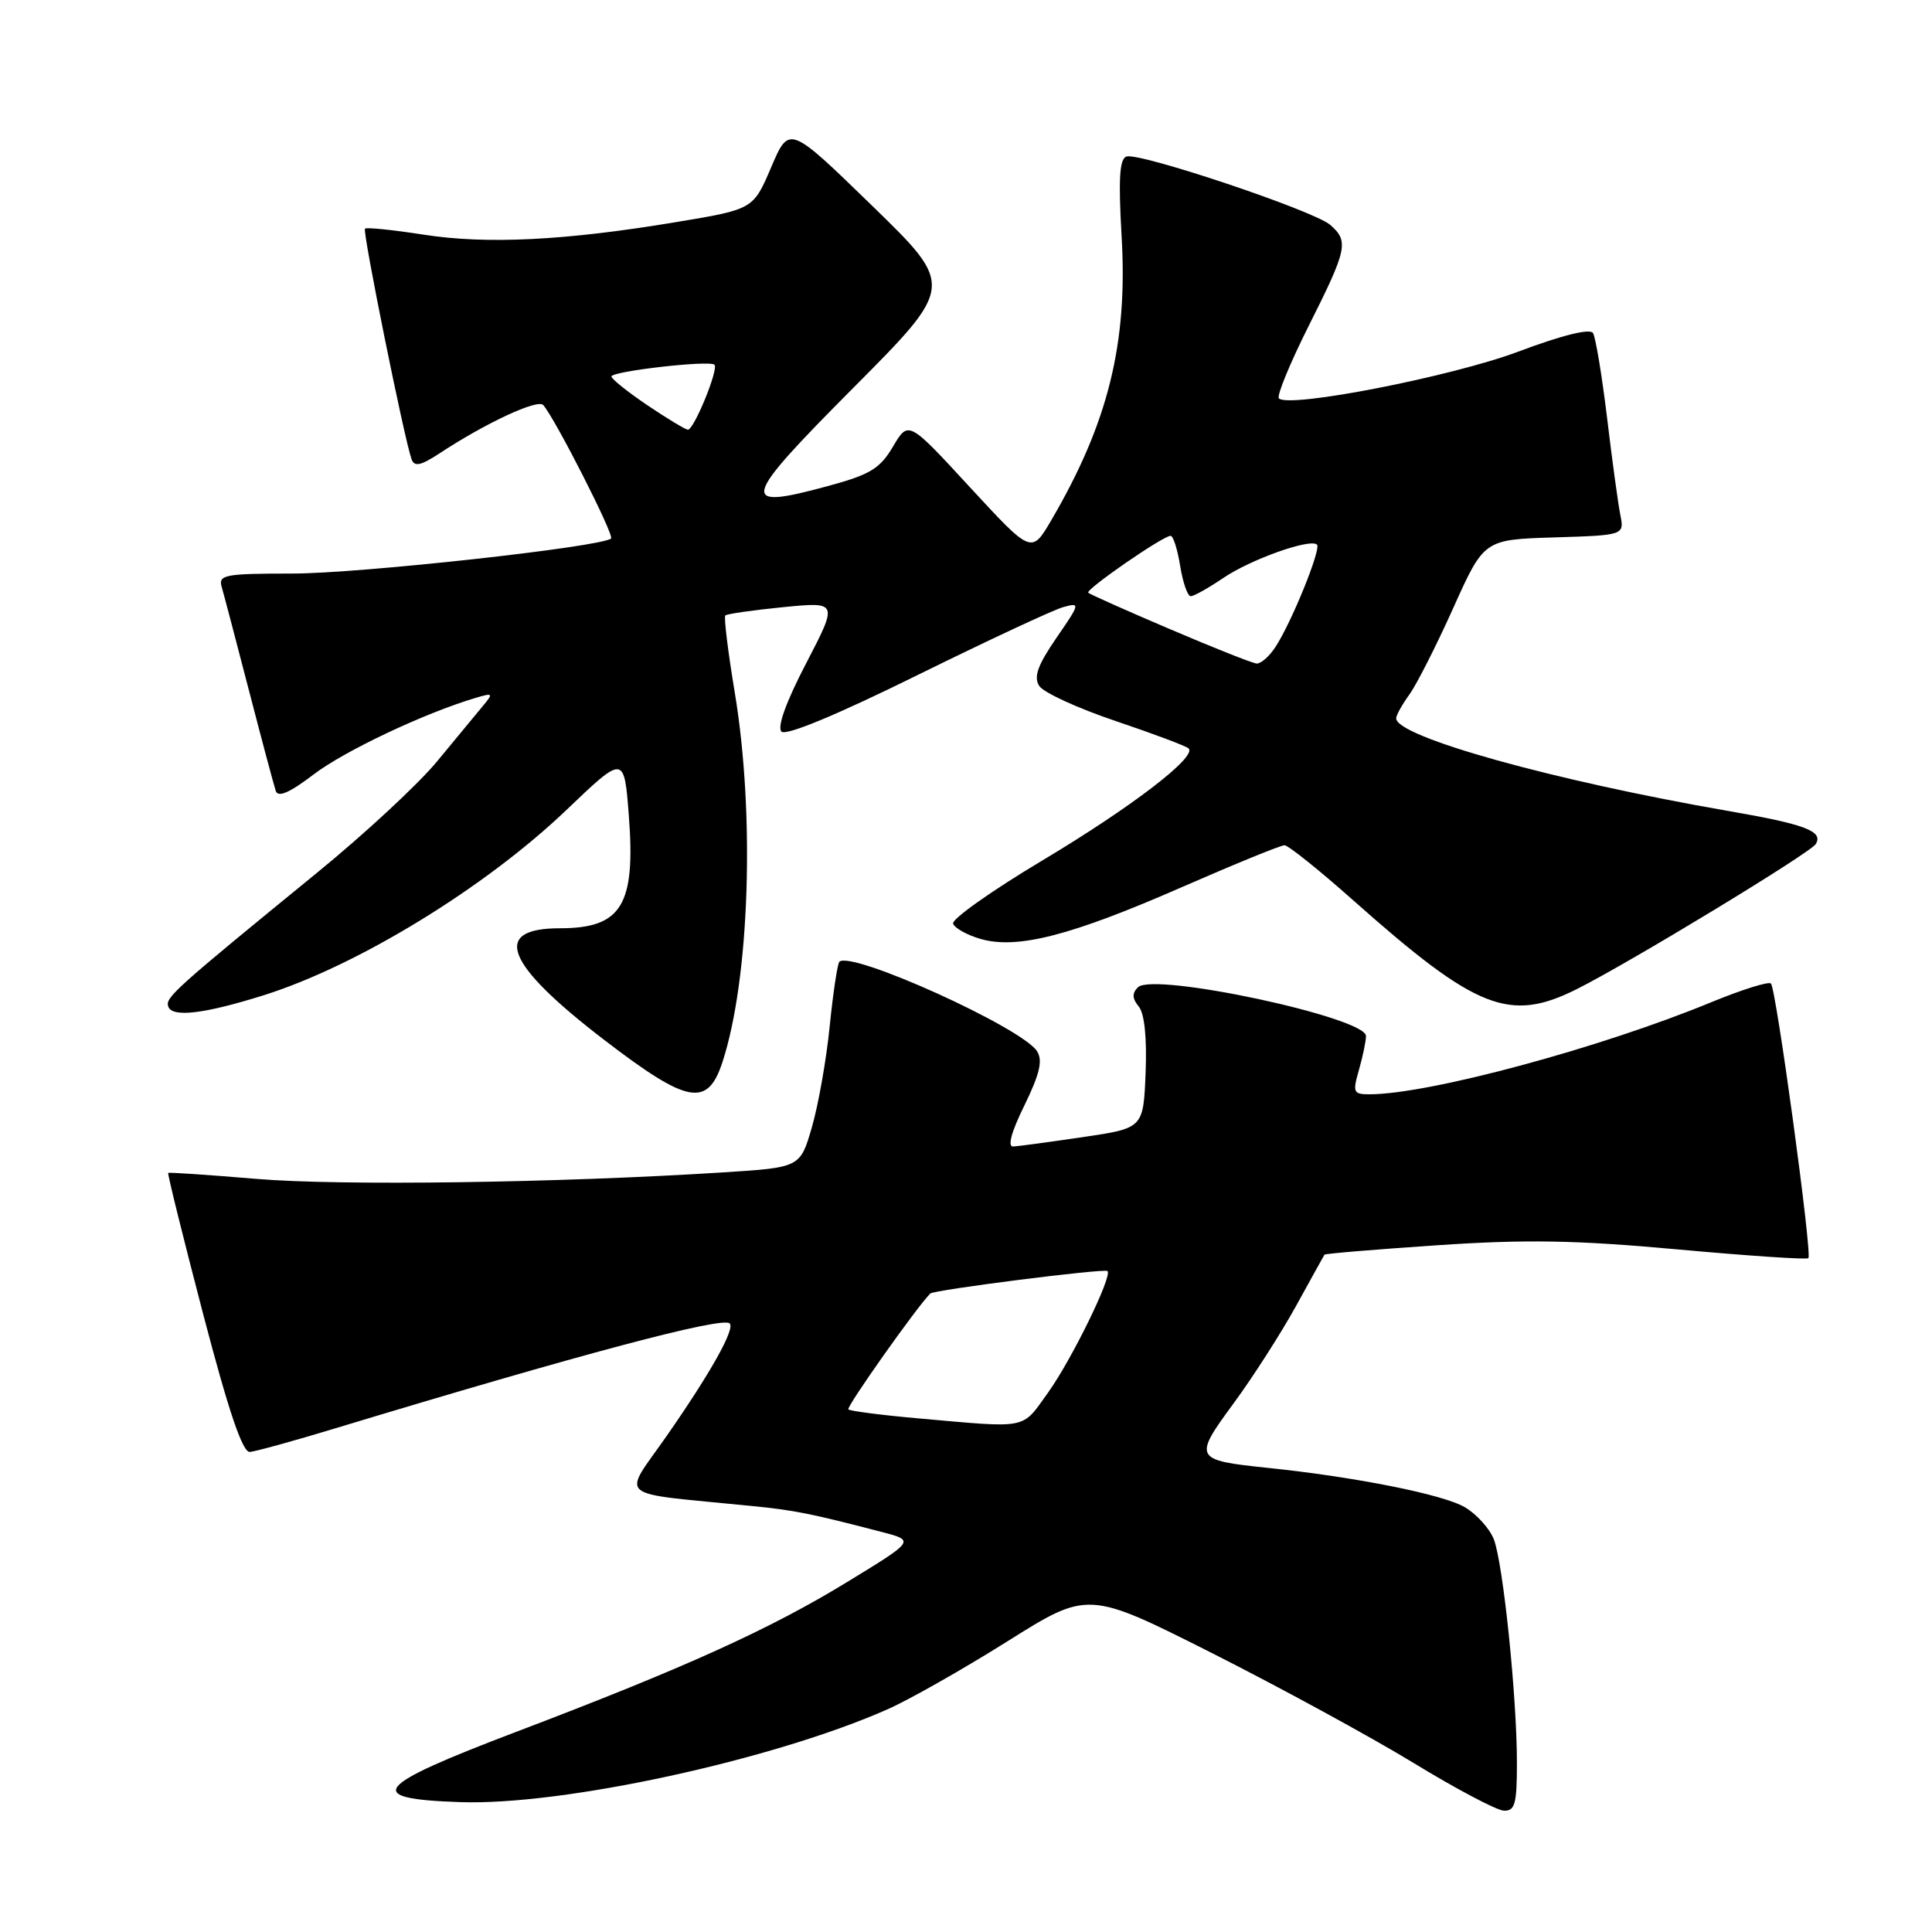 <?xml version="1.0" encoding="UTF-8" standalone="no"?>
<!DOCTYPE svg PUBLIC "-//W3C//DTD SVG 1.1//EN" "http://www.w3.org/Graphics/SVG/1.1/DTD/svg11.dtd" >
<svg xmlns="http://www.w3.org/2000/svg" xmlns:xlink="http://www.w3.org/1999/xlink" version="1.1" viewBox="0 0 256 256">
 <g >
 <path fill="currentColor"
d=" M 201.00 233.61 C 201.00 224.79 199.16 207.04 197.93 203.94 C 197.37 202.53 195.65 200.63 194.11 199.72 C 191.23 198.02 179.65 195.71 167.90 194.49 C 158.22 193.48 158.09 193.24 163.46 185.95 C 166.01 182.48 169.73 176.68 171.72 173.07 C 173.71 169.46 175.41 166.39 175.50 166.25 C 175.59 166.11 182.33 165.55 190.48 165.00 C 202.21 164.21 208.80 164.32 222.26 165.55 C 231.59 166.40 239.41 166.93 239.62 166.71 C 240.15 166.18 235.35 131.02 234.66 130.32 C 234.35 130.02 230.82 131.13 226.80 132.78 C 212.05 138.87 189.30 145.00 181.46 145.00 C 179.32 145.00 179.21 144.75 180.07 141.76 C 180.58 139.97 181.00 137.96 181.00 137.28 C 181.00 134.81 152.82 128.78 150.78 130.82 C 149.99 131.61 150.02 132.31 150.89 133.37 C 151.65 134.29 151.98 137.49 151.80 142.15 C 151.50 149.49 151.50 149.49 143.50 150.67 C 139.10 151.32 134.94 151.88 134.26 151.92 C 133.47 151.97 134.00 150.00 135.74 146.47 C 137.77 142.31 138.19 140.53 137.42 139.30 C 135.45 136.18 112.76 125.91 111.22 127.44 C 110.97 127.70 110.39 131.54 109.94 135.97 C 109.50 140.41 108.43 146.43 107.58 149.36 C 106.03 154.70 106.03 154.70 95.77 155.35 C 73.94 156.74 45.00 157.14 34.00 156.21 C 27.68 155.68 22.40 155.32 22.29 155.42 C 22.17 155.51 24.25 163.90 26.90 174.05 C 30.31 187.08 32.14 192.47 33.11 192.39 C 33.88 192.32 39.00 190.91 44.50 189.24 C 76.79 179.46 95.75 174.42 96.69 175.36 C 97.42 176.09 94.17 181.89 88.40 190.18 C 82.41 198.79 81.12 197.70 99.50 199.54 C 105.28 200.11 107.37 200.53 116.86 203.00 C 121.23 204.14 121.23 204.14 112.36 209.56 C 102.07 215.86 90.82 220.96 68.50 229.44 C 49.36 236.71 48.04 238.35 60.96 238.79 C 74.54 239.27 102.43 233.21 117.63 226.48 C 120.46 225.23 127.59 221.19 133.48 217.49 C 144.18 210.77 144.18 210.77 160.61 219.05 C 169.64 223.61 181.64 230.15 187.27 233.58 C 192.90 237.02 198.29 239.87 199.25 239.92 C 200.74 239.99 201.00 239.06 201.00 233.61 Z  M 95.73 140.73 C 99.33 129.71 100.05 107.92 97.36 91.76 C 96.46 86.36 95.90 81.77 96.11 81.55 C 96.33 81.34 99.77 80.85 103.78 80.45 C 111.05 79.74 111.05 79.74 106.83 87.87 C 104.16 92.99 102.95 96.35 103.55 96.94 C 104.14 97.53 110.86 94.74 121.50 89.49 C 130.85 84.88 139.57 80.81 140.87 80.45 C 143.17 79.81 143.14 79.94 139.97 84.54 C 137.50 88.14 136.94 89.69 137.70 90.88 C 138.25 91.76 142.81 93.85 147.83 95.54 C 152.84 97.23 157.20 98.87 157.50 99.17 C 158.62 100.29 149.93 106.95 138.11 114.02 C 131.41 118.02 126.10 121.79 126.29 122.38 C 126.49 122.98 128.14 123.90 129.95 124.42 C 134.81 125.81 141.92 123.98 156.56 117.57 C 163.56 114.51 169.70 112.00 170.20 112.00 C 170.69 112.00 174.79 115.28 179.30 119.29 C 195.66 133.82 200.03 135.55 209.02 131.02 C 216.14 127.43 239.87 113.02 240.59 111.85 C 241.65 110.14 239.20 109.22 229.02 107.46 C 205.89 103.45 185.00 97.63 185.00 95.18 C 185.00 94.77 185.79 93.36 186.75 92.03 C 187.71 90.70 190.33 85.54 192.57 80.55 C 196.64 71.50 196.64 71.50 205.94 71.21 C 215.23 70.92 215.23 70.92 214.70 68.21 C 214.40 66.72 213.61 60.92 212.94 55.32 C 212.26 49.73 211.43 44.69 211.08 44.13 C 210.69 43.49 206.96 44.42 201.16 46.60 C 192.36 49.90 170.78 54.12 169.46 52.79 C 169.14 52.47 170.93 48.12 173.44 43.12 C 178.53 32.99 178.75 31.96 176.25 29.79 C 174.10 27.92 150.97 20.16 149.26 20.74 C 148.34 21.05 148.18 23.71 148.62 31.33 C 149.45 45.53 146.84 56.05 139.29 68.95 C 136.68 73.40 136.68 73.40 128.52 64.56 C 120.37 55.71 120.37 55.71 118.33 59.17 C 116.59 62.11 115.30 62.89 109.65 64.42 C 97.81 67.63 98.13 66.41 113.06 51.40 C 126.50 37.89 126.50 37.89 115.53 27.23 C 104.57 16.58 104.57 16.58 102.19 22.15 C 99.81 27.73 99.81 27.73 89.65 29.42 C 74.90 31.88 64.50 32.40 56.11 31.09 C 52.05 30.46 48.56 30.10 48.36 30.30 C 48.01 30.66 53.56 58.13 54.53 60.84 C 54.90 61.89 55.74 61.71 58.26 60.06 C 64.35 56.05 71.24 52.84 71.98 53.67 C 73.54 55.43 81.42 70.91 80.97 71.35 C 79.83 72.46 47.57 76.01 38.68 76.00 C 29.81 76.00 28.91 76.17 29.37 77.75 C 29.65 78.71 31.28 84.90 32.99 91.50 C 34.70 98.10 36.30 104.09 36.54 104.80 C 36.84 105.71 38.38 105.04 41.54 102.63 C 45.61 99.52 56.22 94.50 63.00 92.48 C 65.36 91.78 65.41 91.84 63.92 93.62 C 63.06 94.65 60.36 97.92 57.92 100.88 C 55.49 103.84 48.33 110.49 42.00 115.65 C 23.10 131.09 21.89 132.17 22.29 133.36 C 22.80 134.86 27.02 134.36 34.93 131.88 C 47.37 127.97 64.27 117.63 75.06 107.32 C 82.70 100.02 82.70 100.02 83.32 108.02 C 84.24 119.94 82.38 123.00 74.19 123.00 C 65.06 123.00 66.92 127.71 80.03 137.77 C 91.14 146.29 93.75 146.78 95.73 140.73 Z  M 121.66 187.94 C 116.80 187.51 112.64 186.97 112.41 186.75 C 112.11 186.44 121.47 173.19 123.27 171.40 C 123.75 170.91 146.38 168.04 146.75 168.42 C 147.42 169.09 141.99 180.18 138.87 184.53 C 135.32 189.47 136.44 189.25 121.66 187.94 Z  M 155.04 83.37 C 149.28 80.92 144.41 78.74 144.20 78.54 C 143.79 78.13 154.10 71.00 155.11 71.00 C 155.46 71.00 156.03 72.80 156.38 75.00 C 156.74 77.20 157.36 79.00 157.78 79.00 C 158.20 79.00 160.12 77.92 162.07 76.60 C 165.71 74.12 173.64 71.30 174.51 72.17 C 175.08 72.75 171.13 82.50 168.99 85.75 C 168.18 86.99 167.06 87.96 166.51 87.92 C 165.95 87.88 160.79 85.83 155.04 83.37 Z  M 85.77 53.69 C 83.17 51.93 81.03 50.22 81.02 49.89 C 81.00 49.19 94.04 47.70 94.67 48.33 C 95.25 48.92 91.93 57.01 91.14 56.94 C 90.79 56.90 88.37 55.44 85.77 53.69 Z "/>
</g>
</svg>